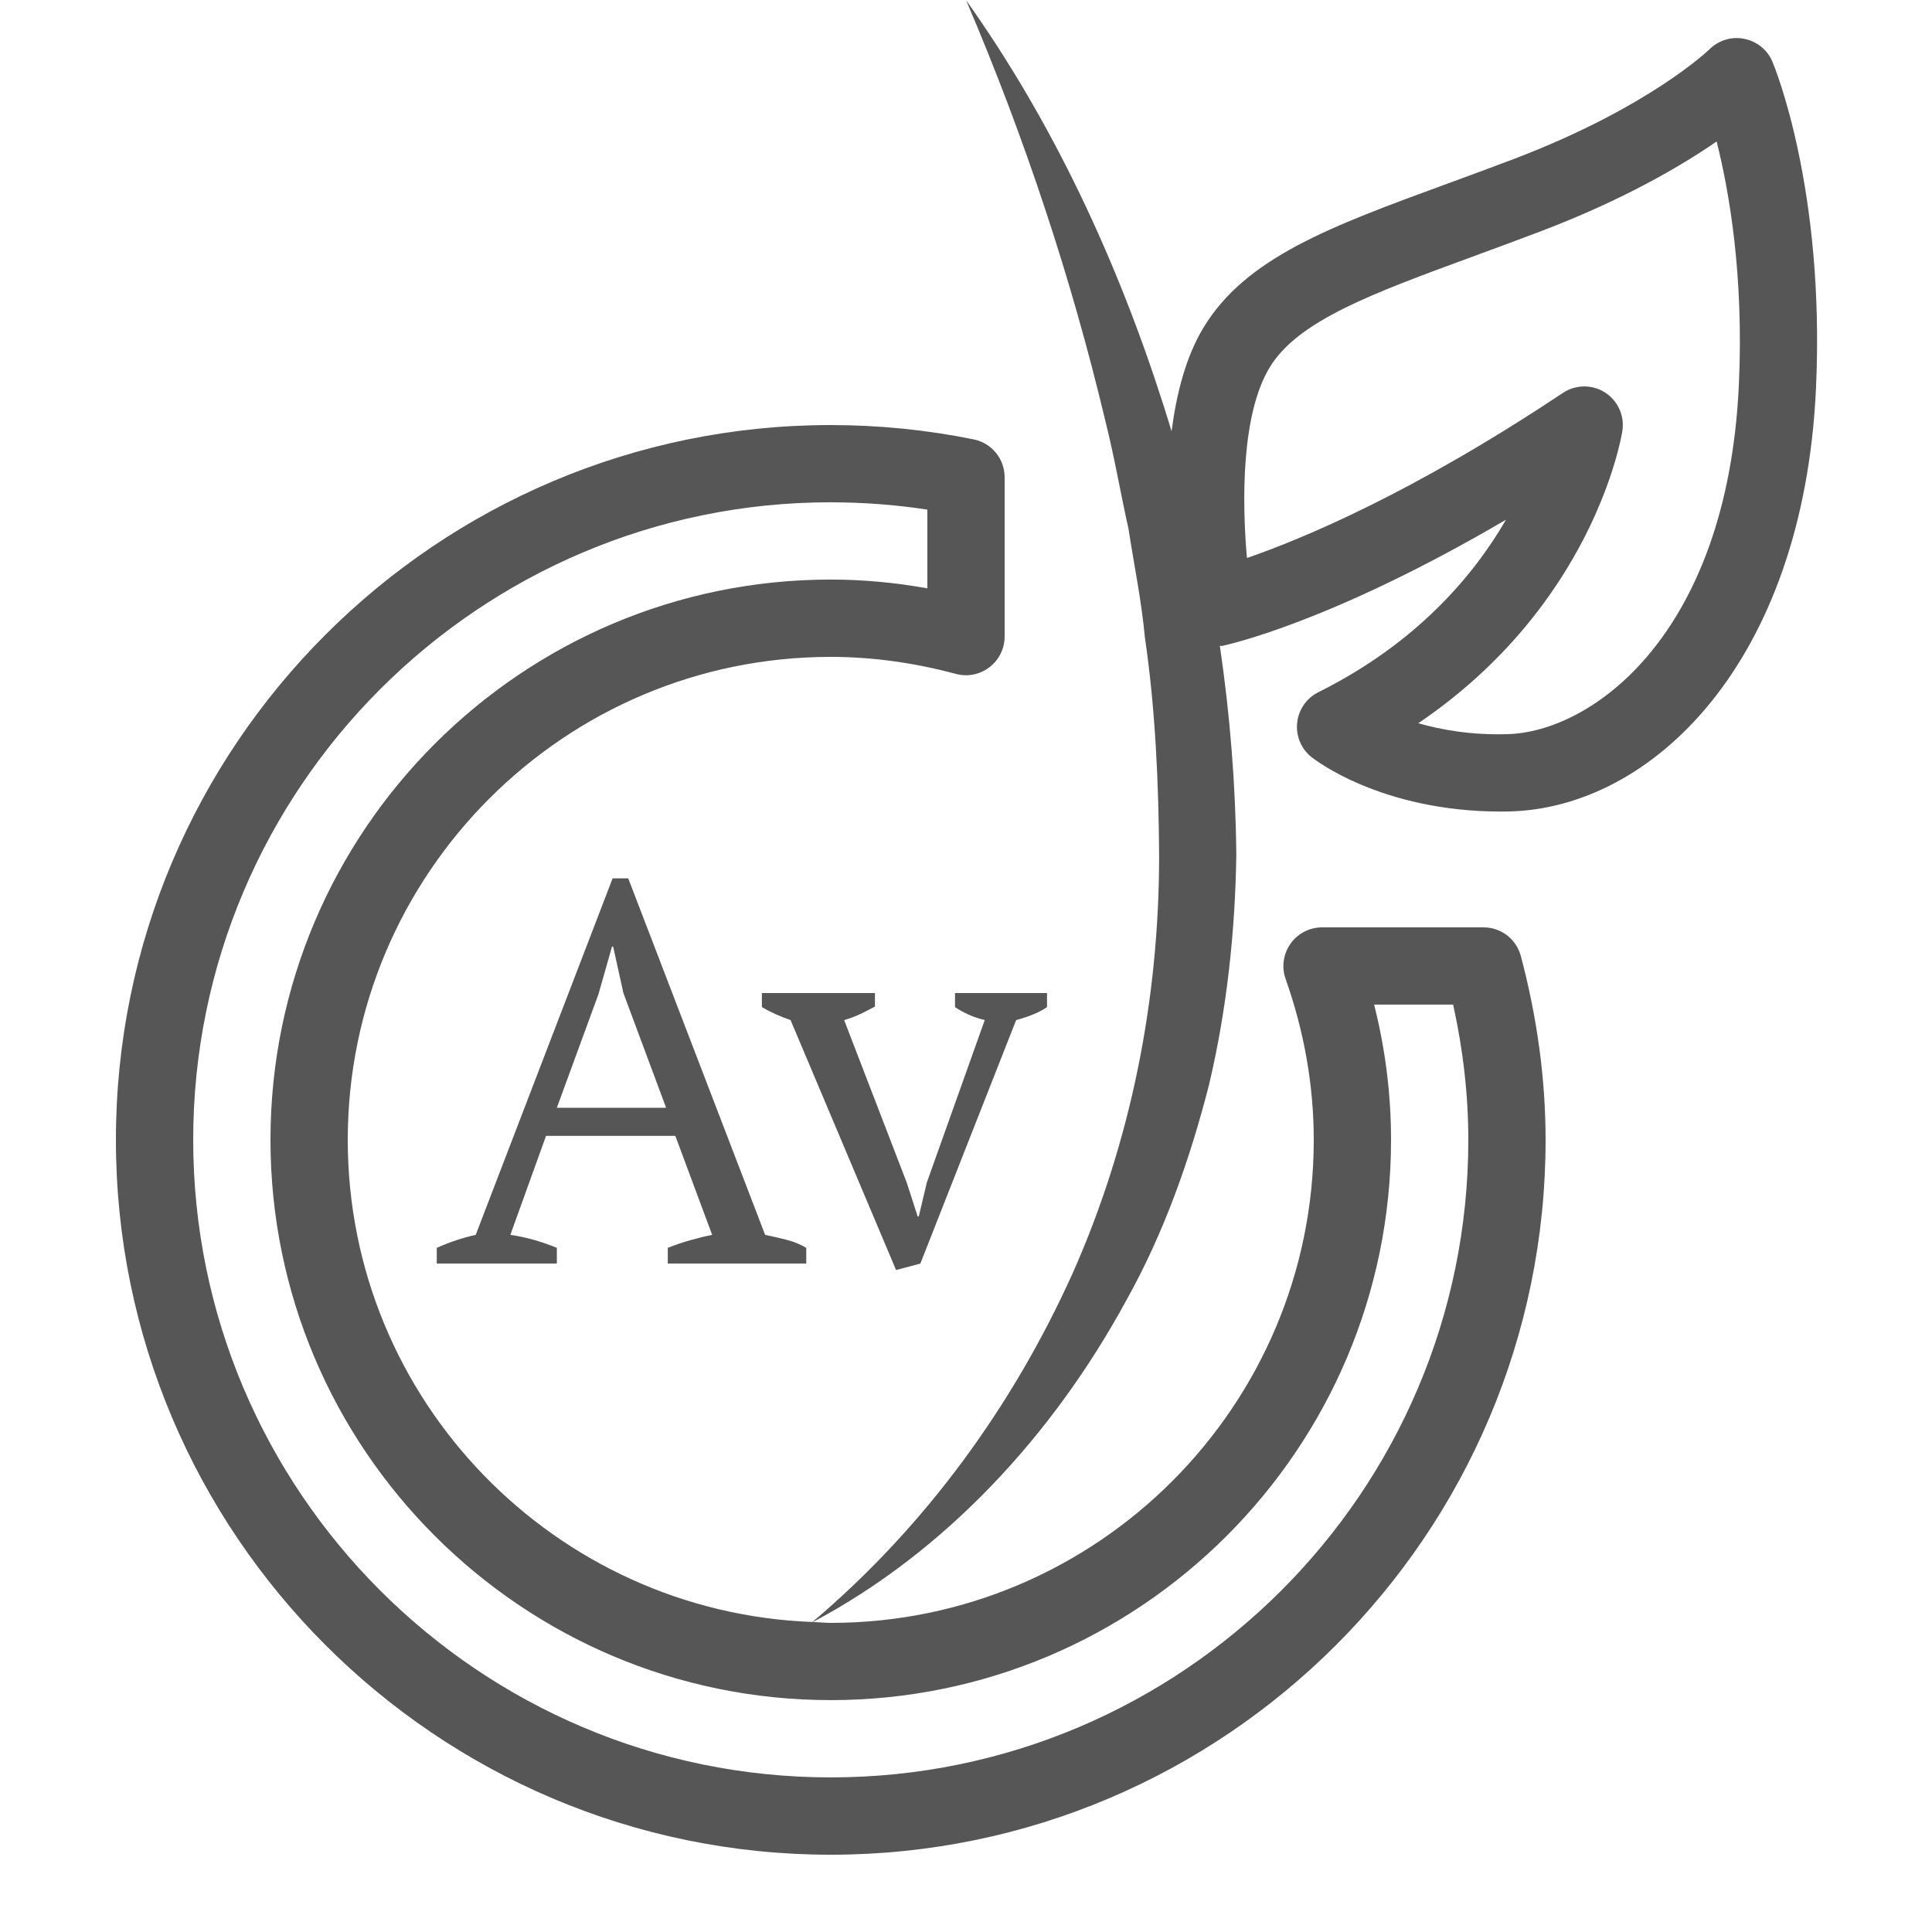<svg xmlns="http://www.w3.org/2000/svg" xmlns:xlink="http://www.w3.org/1999/xlink" viewBox="0,0,256,256" width="50px" height="50px" fill-rule="nonzero"><g fill="#565656" fill-rule="nonzero" stroke="none" stroke-width="1" stroke-linecap="butt" stroke-linejoin="miter" stroke-miterlimit="10" stroke-dasharray="" stroke-dashoffset="0" font-family="none" font-weight="none" font-size="none" text-anchor="none" style="mix-blend-mode: normal"><g transform="scale(5.12,5.12)"><path d="M25,0c1.522,3.563 2.729,7.206 3.609,10.904c0.232,0.922 0.39,1.857 0.596,2.781c0.144,0.935 0.337,1.863 0.424,2.803c0.273,1.868 0.355,3.753 0.369,5.627c0.004,3.726 -0.724,7.436 -2.244,10.85c-1.529,3.387 -3.779,6.519 -6.727,9.012c-6.673,-0.251 -12.027,-5.743 -12.027,-12.477c0,-6.893 5.607,-12.5 12.5,-12.5c1.061,0 2.15,0.148 3.24,0.441c0.302,0.082 0.622,0.015 0.869,-0.174c0.246,-0.189 0.391,-0.482 0.391,-0.793v-4.123c0,-0.476 -0.335,-0.885 -0.801,-0.98c-1.215,-0.246 -2.459,-0.371 -3.699,-0.371c-10.201,0 -18.5,8.299 -18.5,18.5c0,10.201 8.299,18.5 18.5,18.5c10.201,0 18.5,-8.299 18.5,-18.5c0,-1.559 -0.216,-3.16 -0.641,-4.758c-0.116,-0.438 -0.511,-0.742 -0.965,-0.742h-4.18c-0.324,0 -0.628,0.158 -0.816,0.424c-0.187,0.265 -0.235,0.603 -0.127,0.91c0.483,1.362 0.729,2.765 0.729,4.166c0,6.893 -5.607,12.5 -12.5,12.5c-0.156,0 -0.307,-0.018 -0.461,-0.023c3.432,-1.82 6.218,-4.845 8.109,-8.322c0.975,-1.744 1.648,-3.648 2.143,-5.586c0.46,-1.95 0.675,-3.951 0.705,-5.945c-0.018,-1.814 -0.163,-3.622 -0.426,-5.408c0.02,-0.003 0.039,0.004 0.059,0c0.131,-0.028 2.807,-0.603 7.346,-3.266c-0.835,1.442 -2.305,3.193 -4.857,4.465c-0.305,0.151 -0.511,0.45 -0.547,0.789c-0.037,0.339 0.101,0.673 0.367,0.887c0.074,0.058 1.795,1.412 4.91,1.412c0.055,0 0.111,-0.001 0.168,-0.002c3.72,-0.058 7.656,-3.839 7.982,-10.953c0.236,-5.157 -1.073,-8.322 -1.129,-8.455c-0.129,-0.305 -0.402,-0.524 -0.727,-0.588c-0.325,-0.068 -0.661,0.036 -0.898,0.268c-0.015,0.015 -1.558,1.505 -5.051,2.836c-0.611,0.233 -1.195,0.446 -1.746,0.648c-3.026,1.109 -5.211,1.912 -6.305,3.729c-0.461,0.766 -0.696,1.716 -0.822,2.676c-0.069,-0.225 -0.135,-0.452 -0.209,-0.676c-1.193,-3.731 -2.856,-7.316 -5.111,-10.484zM44.426,3.662c0.324,1.281 0.706,3.458 0.576,6.291c-0.299,6.526 -3.85,9.014 -6.018,9.047c-0.918,0.026 -1.688,-0.114 -2.279,-0.283c4.509,-3.052 5.249,-7.359 5.281,-7.559c0.063,-0.393 -0.113,-0.785 -0.447,-1c-0.334,-0.214 -0.763,-0.209 -1.094,0.012c-3.892,2.594 -6.74,3.776 -8.174,4.271c-0.133,-1.495 -0.142,-3.721 0.584,-4.926c0.731,-1.214 2.64,-1.913 5.281,-2.883c0.559,-0.205 1.149,-0.422 1.768,-0.658c2.111,-0.805 3.591,-1.671 4.521,-2.312zM21.5,13c0.835,0 1.673,0.062 2.5,0.189v2.037c-0.839,-0.151 -1.676,-0.227 -2.5,-0.227c-7.995,0 -14.5,6.505 -14.5,14.5c0,7.995 6.505,14.5 14.5,14.5c7.995,0 14.5,-6.505 14.5,-14.5c0,-1.174 -0.146,-2.347 -0.438,-3.5h2.045c0.261,1.181 0.393,2.354 0.393,3.5c0,9.098 -7.402,16.5 -16.5,16.5c-9.098,0 -16.5,-7.402 -16.5,-16.5c0,-9.098 7.402,-16.5 16.5,-16.5z"></path></g></g><g fill="#565656" fill-rule="nonzero" stroke="none" stroke-width="1" stroke-linecap="butt" stroke-linejoin="miter" stroke-miterlimit="10" stroke-dasharray="" stroke-dashoffset="0" font-family="none" font-weight="none" font-size="none" text-anchor="none" style="mix-blend-mode: normal"><g><path d="M73.784,165.346v2.08h-15.91v-2.08c1.72,-0.767 3.44,-1.34 5.16,-1.72v0l18.14,-47.24h2.07l18.14,47.24c0.953,0.193 1.897,0.41 2.83,0.65c0.933,0.233 1.807,0.59 2.62,1.07v0v2.08h-18.35v-2.08c0.953,-0.38 1.933,-0.713 2.94,-1c1,-0.287 1.98,-0.527 2.94,-0.72v0l-4.88,-13.12h-17.13l-4.73,13.12c2.007,0.287 4.06,0.86 6.16,1.72zM79.304,131.726l-5.52,15.06h14.48l-5.66,-15.2l-1.36,-6.16h-0.15zM121.954,167.426l-3.22,0.86l-13.98,-33.12c-1.387,-0.473 -2.653,-1.047 -3.8,-1.72v0v-1.86h14.98v1.79c-0.62,0.333 -1.253,0.657 -1.9,0.97c-0.647,0.313 -1.373,0.587 -2.18,0.82v0l8.31,21.58l1.43,4.44h0.15l1.07,-4.51l7.67,-21.51c-0.767,-0.187 -1.47,-0.423 -2.11,-0.71c-0.647,-0.287 -1.257,-0.623 -1.83,-1.01v0v-1.86h12.19v1.86c-0.48,0.34 -1.067,0.653 -1.76,0.94c-0.693,0.287 -1.47,0.547 -2.33,0.78v0z"></path></g></g></svg>
